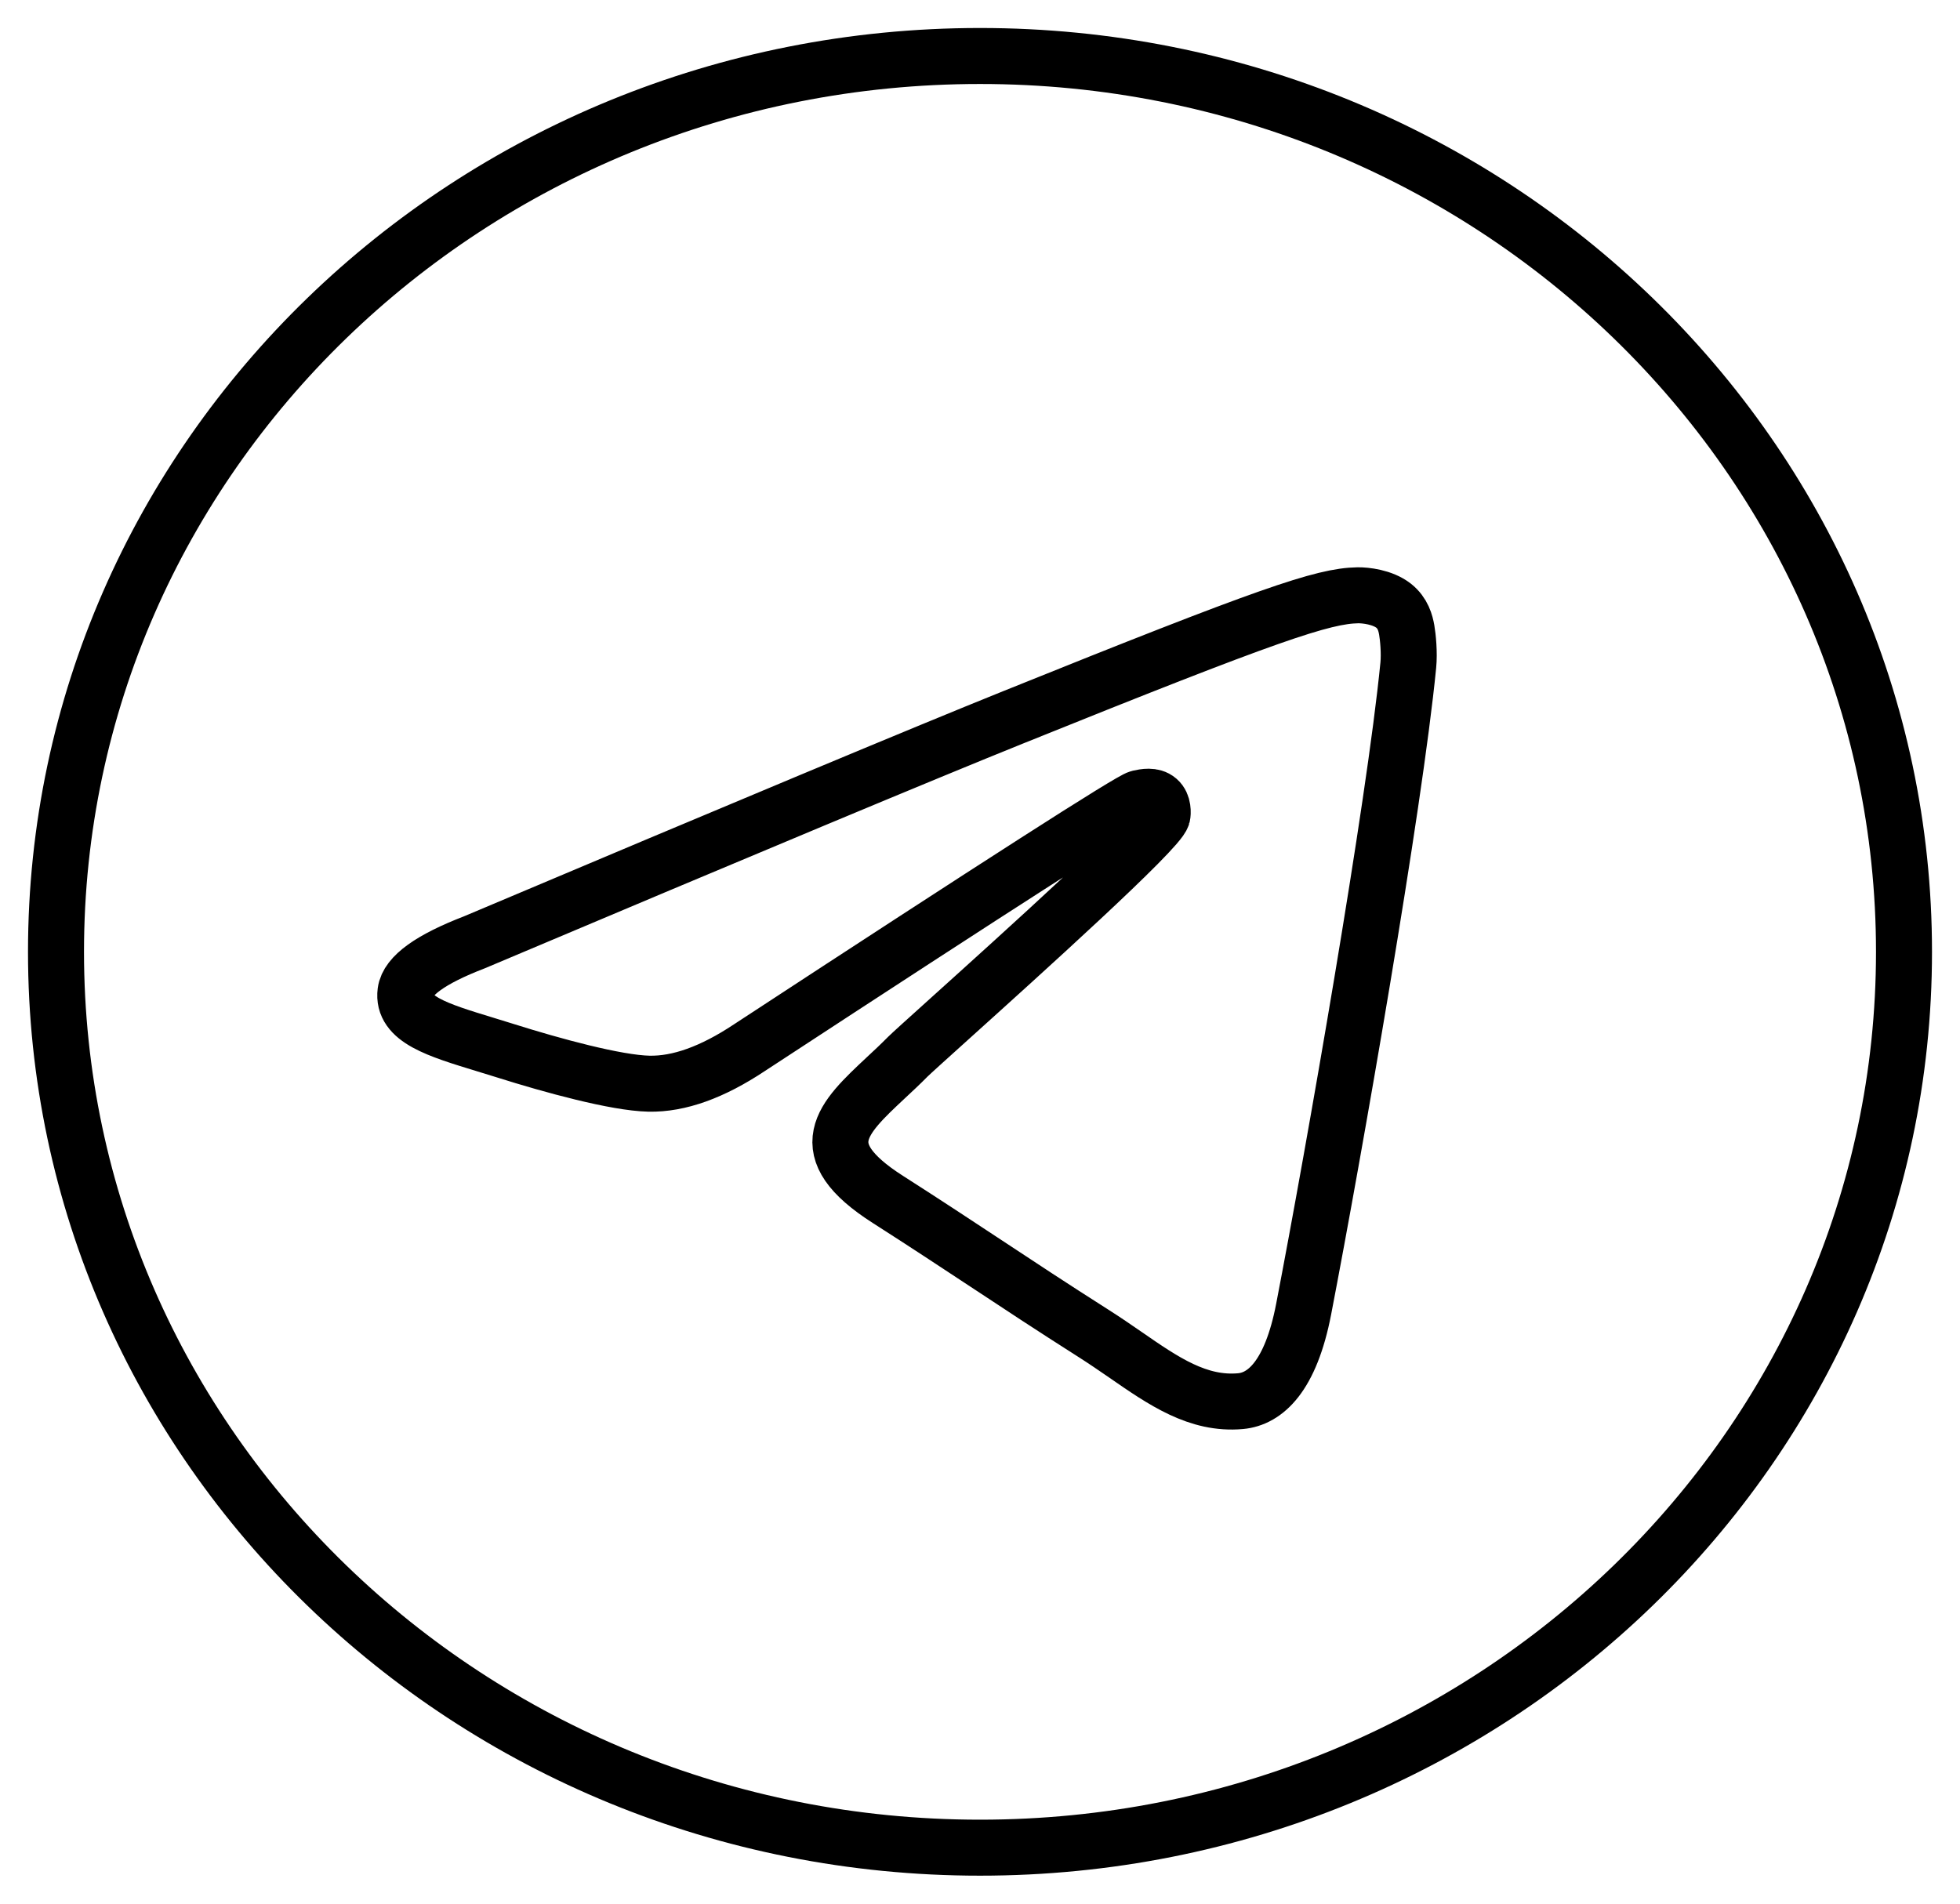 <svg width="35" height="34" viewBox="0 0 35 34" fill="none" xmlns="http://www.w3.org/2000/svg">
<path fill-rule="evenodd" clip-rule="evenodd" d="M34 17C34 25.837 26.613 33 17.5 33C8.387 33 1 25.837 1 17C1 8.163 8.387 1 17.5 1C26.613 1 34 8.163 34 17ZM18.091 12.812C16.486 13.459 13.279 14.799 8.469 16.831C7.688 17.132 7.279 17.427 7.241 17.715C7.178 18.202 7.807 18.394 8.664 18.655C8.78 18.69 8.901 18.727 9.024 18.766C9.867 19.032 11 19.342 11.589 19.355C12.124 19.366 12.72 19.152 13.379 18.714C17.873 15.772 20.193 14.285 20.338 14.253C20.441 14.23 20.584 14.202 20.68 14.285C20.777 14.368 20.767 14.526 20.757 14.568C20.695 14.826 18.226 17.051 16.949 18.202C16.551 18.561 16.268 18.816 16.21 18.874C16.081 19.005 15.949 19.128 15.822 19.246C15.04 19.978 14.453 20.526 15.855 21.422C16.529 21.853 17.068 22.209 17.606 22.564C18.193 22.952 18.779 23.339 19.537 23.821C19.73 23.944 19.915 24.071 20.095 24.195C20.778 24.668 21.392 25.093 22.151 25.025C22.592 24.986 23.047 24.584 23.279 23.384C23.825 20.551 24.9 14.411 25.148 11.881C25.17 11.66 25.142 11.376 25.12 11.251C25.098 11.127 25.053 10.95 24.886 10.818C24.688 10.663 24.383 10.63 24.246 10.632C23.626 10.643 22.673 10.964 18.091 12.812Z" stroke="black" stroke-linejoin="round"/>
</svg>

